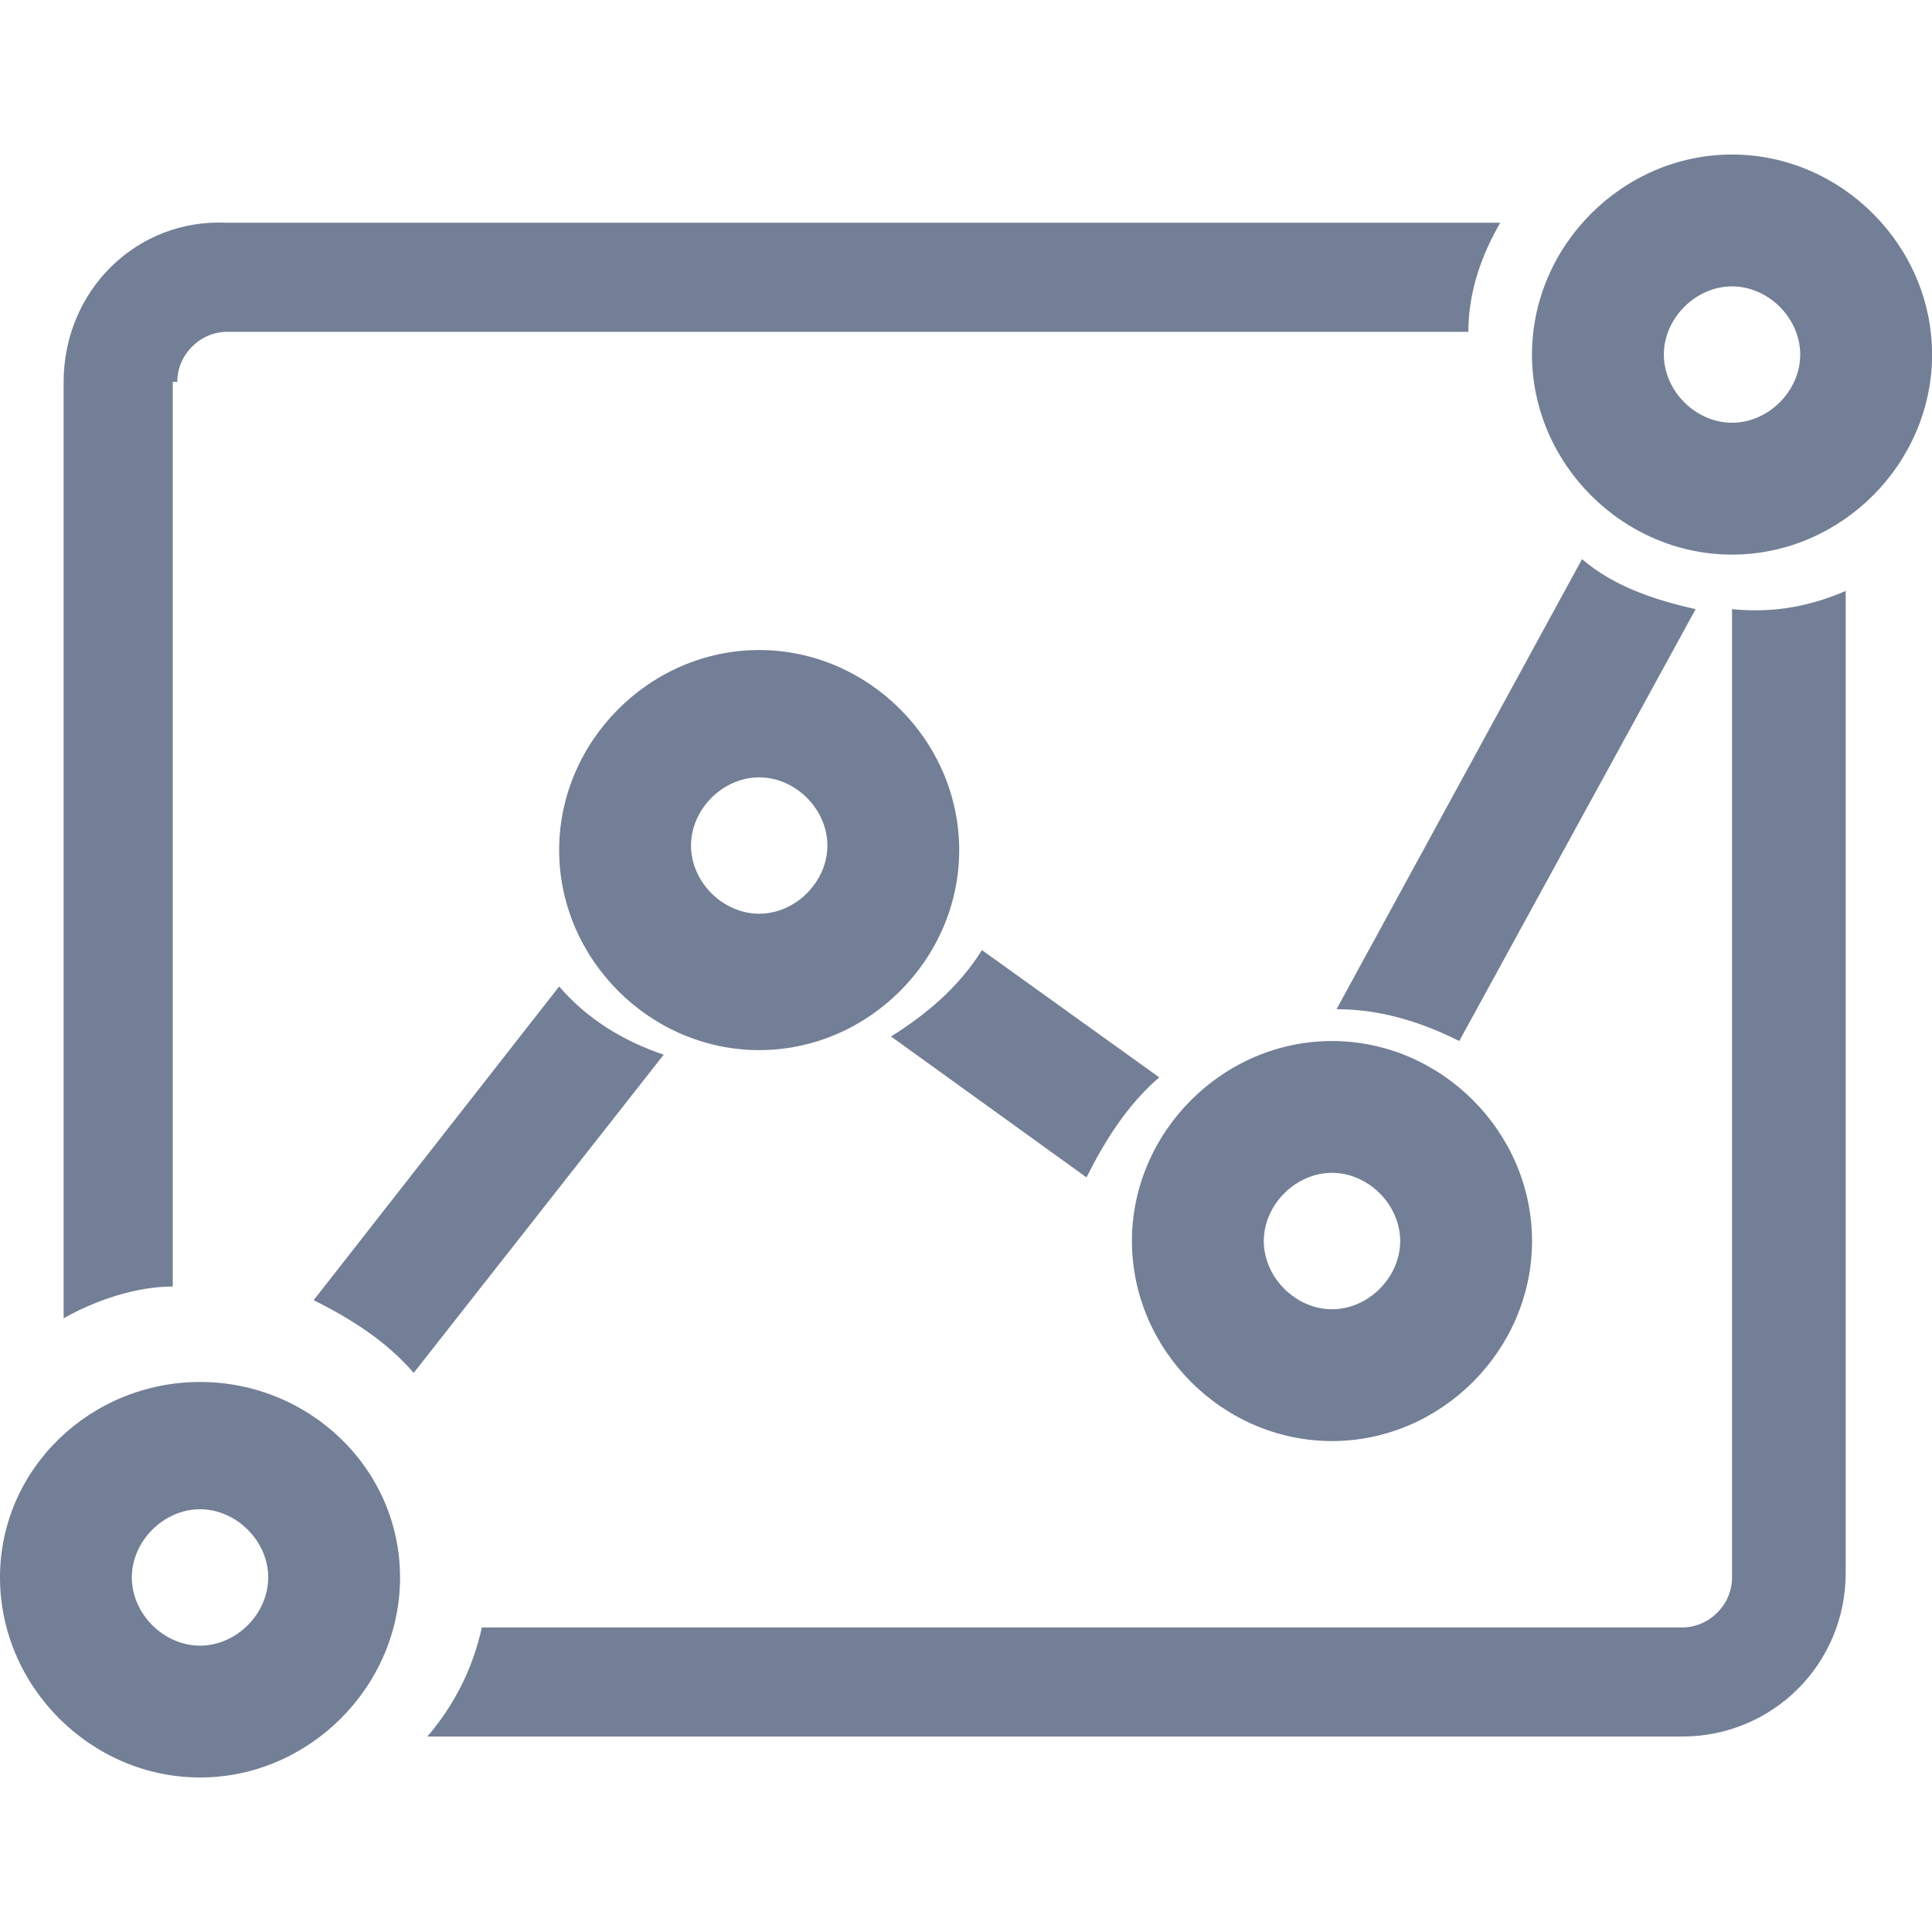 <svg xmlns="http://www.w3.org/2000/svg" width="48" height="48" viewBox="0 0 48 48" fill="none"><g clip-path="url(#clip0_385_2906)"><path d="M39.305 13.892L33.206 25.073C34.335 25.073 35.352 25.412 36.255 25.864L42.128 15.134C41.112 14.908 40.095 14.569 39.305 13.892ZM28.801 26.767L24.396 23.605C23.831 24.509 23.041 25.186 22.137 25.751L26.994 29.252C27.445 28.349 28.01 27.445 28.801 26.767ZM13.892 24.509L7.793 32.302C8.697 32.754 9.6 33.318 10.278 34.109L16.49 26.203C15.473 25.864 14.57 25.299 13.892 24.509Z" fill="#737F96"></path><path d="M4.405 9.487C4.405 8.809 4.969 8.244 5.647 8.244H36.481C36.481 7.228 36.82 6.324 37.272 5.534H5.647C3.388 5.421 1.581 7.228 1.581 9.487V32.753C2.372 32.302 3.388 31.963 4.292 31.963V9.487H4.405ZM43.032 15.134V39.191C43.032 39.869 42.467 40.434 41.79 40.434H11.972C11.746 41.45 11.294 42.354 10.617 43.144H41.79C44.049 43.144 45.856 41.337 45.856 39.078V14.682C45.065 15.021 44.161 15.247 43.032 15.134C43.145 15.247 43.145 15.134 43.032 15.134ZM43.032 3.839C40.321 3.839 38.062 6.098 38.062 8.809C38.062 11.52 40.321 13.779 43.032 13.779C45.743 13.779 48.002 11.52 48.002 8.809C48.002 6.098 45.743 3.839 43.032 3.839ZM43.032 10.503C42.129 10.503 41.338 9.713 41.338 8.809C41.338 7.905 42.129 7.115 43.032 7.115C43.936 7.115 44.726 7.905 44.726 8.809C44.726 9.713 43.936 10.503 43.032 10.503Z" fill="#737F96"></path><path d="M33.093 35.803C35.804 35.803 38.063 33.544 38.063 30.833C38.063 28.123 35.804 25.864 33.093 25.864C30.382 25.864 28.123 28.123 28.123 30.833C28.123 33.544 30.382 35.803 33.093 35.803ZM33.093 29.139C33.997 29.139 34.787 29.93 34.787 30.833C34.787 31.737 33.997 32.528 33.093 32.528C32.19 32.528 31.399 31.737 31.399 30.833C31.399 29.93 32.19 29.139 33.093 29.139ZM18.862 16.15C16.151 16.15 13.892 18.409 13.892 21.12C13.892 23.831 16.151 26.09 18.862 26.09C21.573 26.09 23.831 23.831 23.831 21.12C23.831 18.409 21.573 16.15 18.862 16.15ZM18.862 22.701C17.958 22.701 17.168 21.911 17.168 21.007C17.168 20.104 17.958 19.313 18.862 19.313C19.765 19.313 20.556 20.104 20.556 21.007C20.556 21.911 19.765 22.701 18.862 22.701ZM4.97 34.335C2.259 34.335 0 36.481 0 39.191C0 41.902 2.259 44.161 4.97 44.161C7.68 44.161 9.939 41.902 9.939 39.191C9.939 36.481 7.68 34.335 4.97 34.335ZM4.97 40.886C4.066 40.886 3.275 40.095 3.275 39.191C3.275 38.288 4.066 37.497 4.97 37.497C5.873 37.497 6.664 38.288 6.664 39.191C6.664 40.095 5.873 40.886 4.97 40.886Z" fill="#737F96"></path></g><defs><clipPath id="clip0_385_2906"><rect width="48" height="48" fill="white"></rect></clipPath></defs></svg>